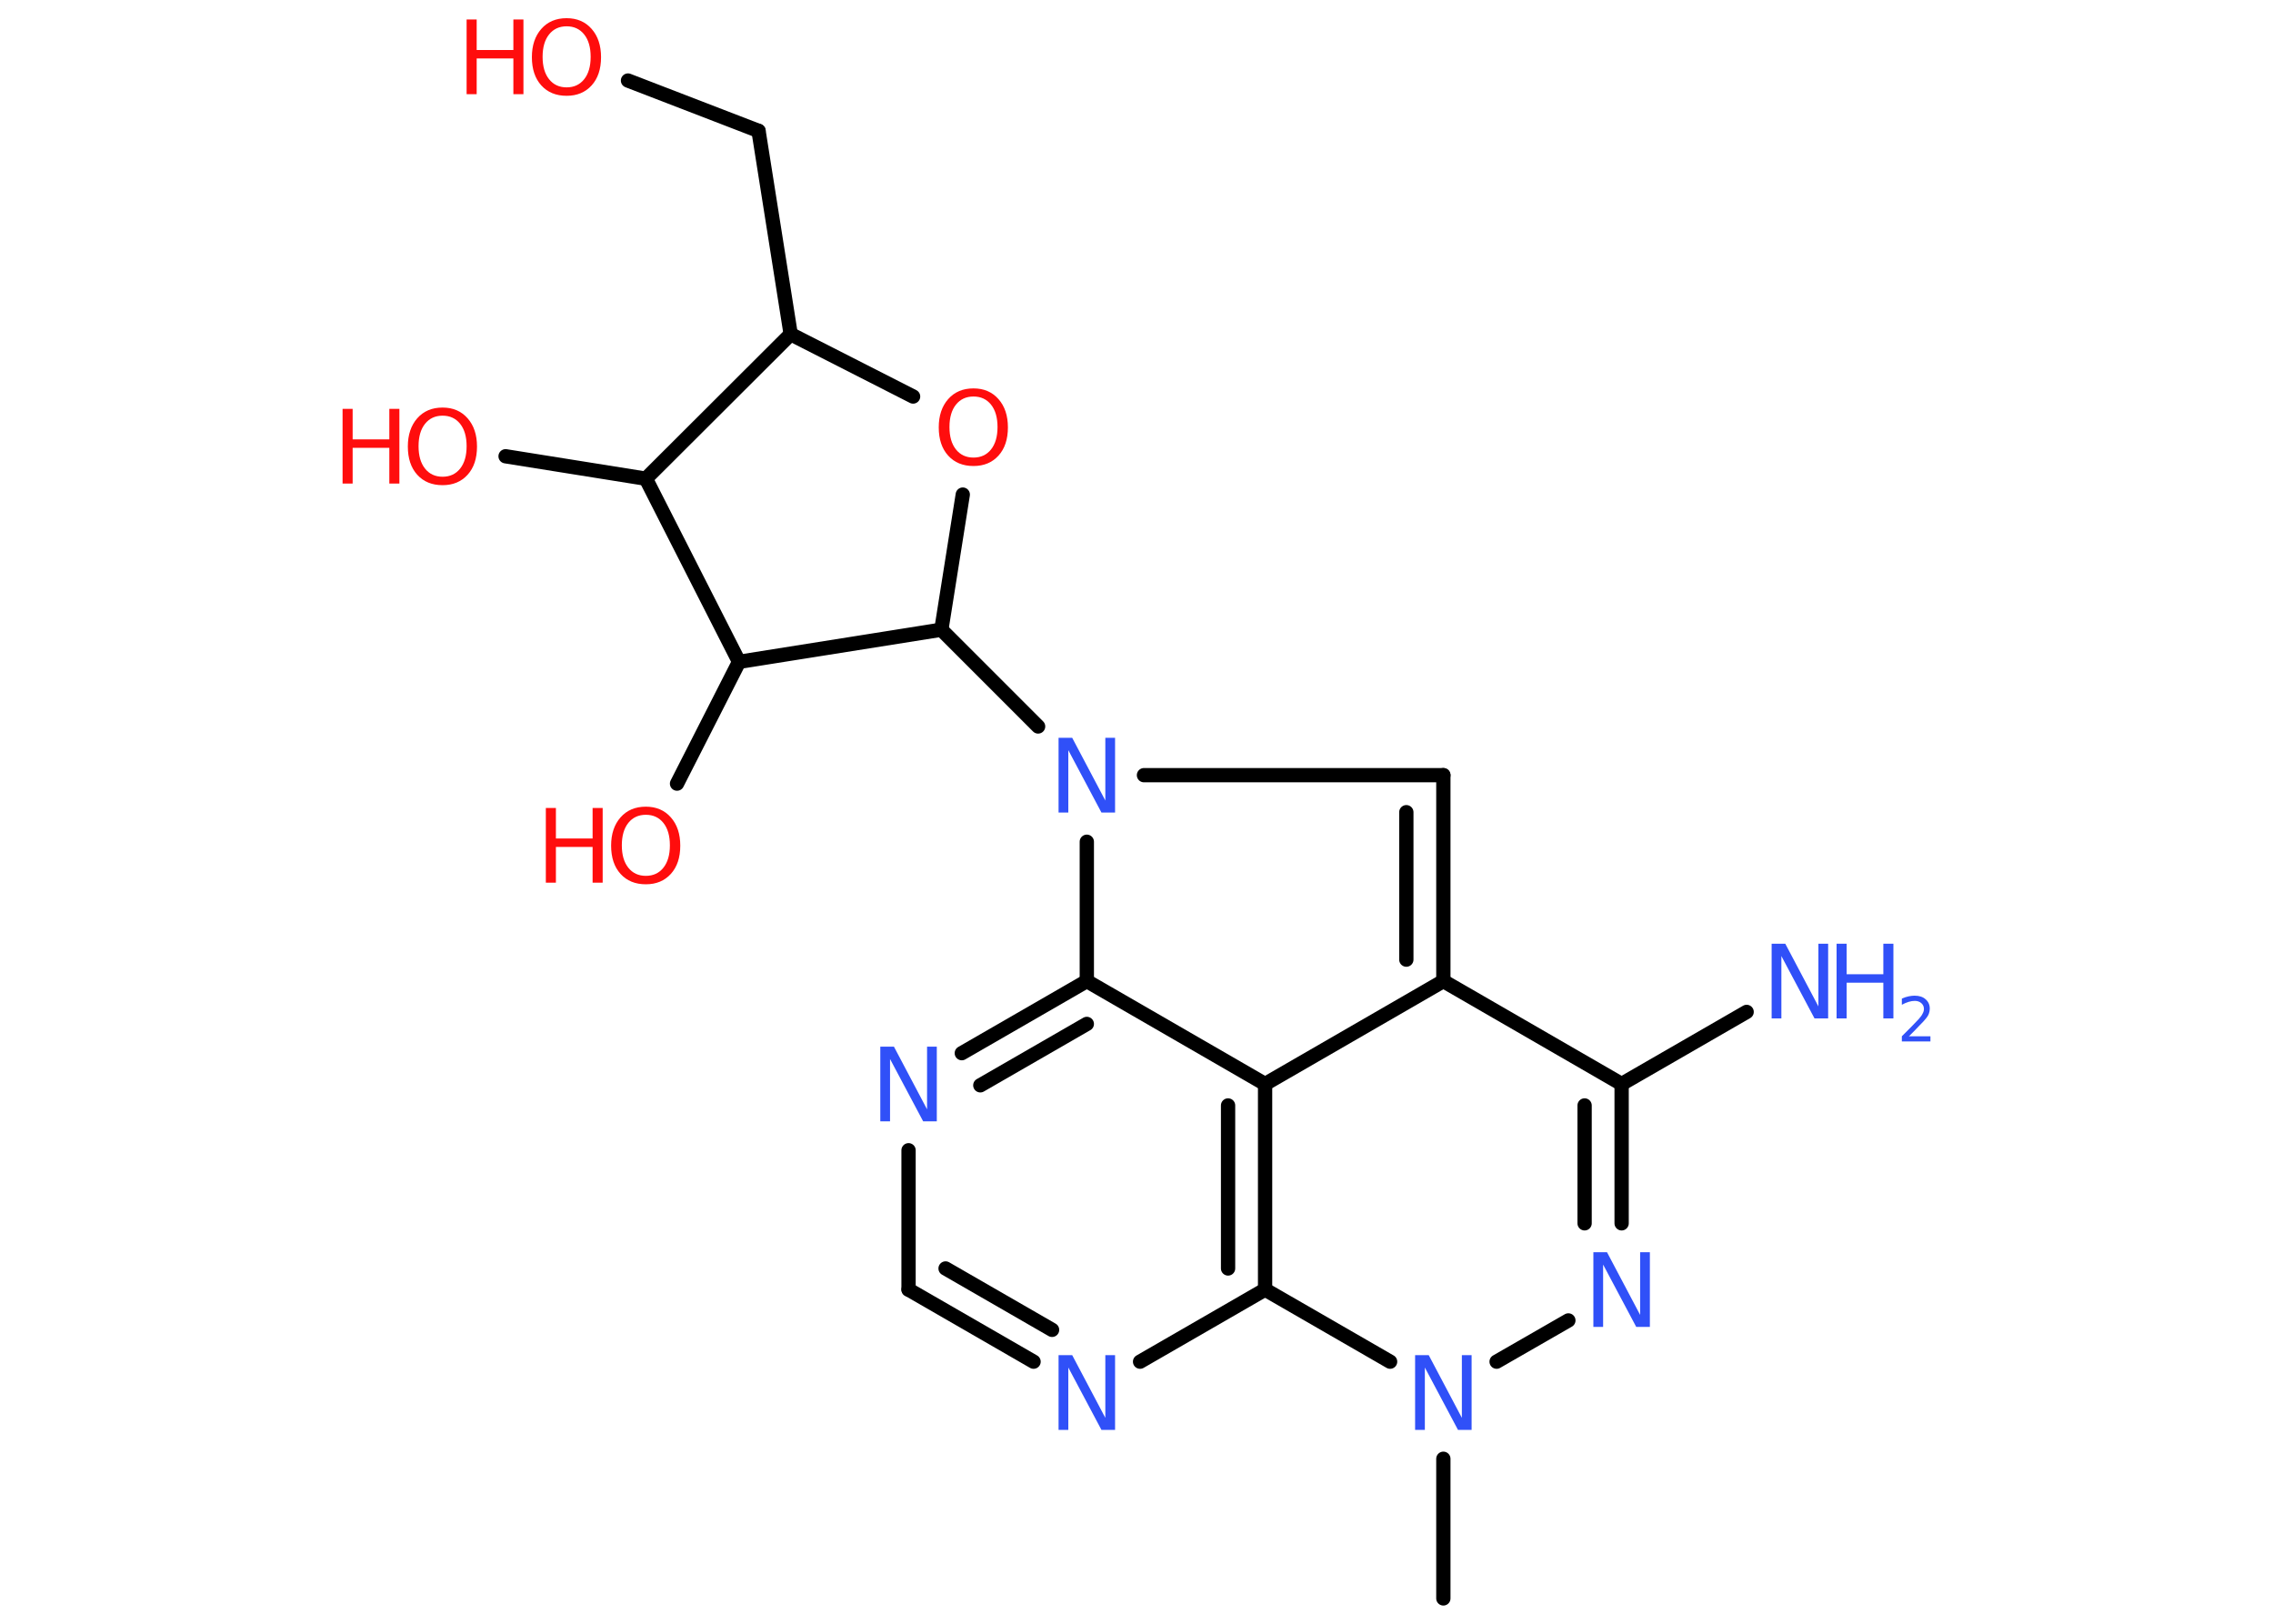 <?xml version='1.0' encoding='UTF-8'?>
<!DOCTYPE svg PUBLIC "-//W3C//DTD SVG 1.1//EN" "http://www.w3.org/Graphics/SVG/1.1/DTD/svg11.dtd">
<svg version='1.2' xmlns='http://www.w3.org/2000/svg' xmlns:xlink='http://www.w3.org/1999/xlink' width='70.0mm' height='50.0mm' viewBox='0 0 70.0 50.0'>
  <desc>Generated by the Chemistry Development Kit (http://github.com/cdk)</desc>
  <g stroke-linecap='round' stroke-linejoin='round' stroke='#000000' stroke-width='.44' fill='#3050F8'>
    <rect x='.0' y='.0' width='70.0' height='50.0' fill='#FFFFFF' stroke='none'/>
    <g id='mol1' class='mol'>
      <line id='mol1bnd1' class='bond' x1='44.45' y1='49.22' x2='44.45' y2='44.92'/>
      <line id='mol1bnd2' class='bond' x1='46.09' y1='41.93' x2='48.3' y2='40.66'/>
      <g id='mol1bnd3' class='bond'>
        <line x1='49.94' y1='37.67' x2='49.94' y2='33.38'/>
        <line x1='48.8' y1='37.67' x2='48.8' y2='34.04'/>
      </g>
      <line id='mol1bnd4' class='bond' x1='49.94' y1='33.38' x2='53.79' y2='31.16'/>
      <line id='mol1bnd5' class='bond' x1='49.94' y1='33.38' x2='44.45' y2='30.21'/>
      <g id='mol1bnd6' class='bond'>
        <line x1='44.45' y1='30.21' x2='44.45' y2='23.87'/>
        <line x1='43.31' y1='29.55' x2='43.31' y2='25.01'/>
      </g>
      <line id='mol1bnd7' class='bond' x1='44.45' y1='23.87' x2='35.23' y2='23.87'/>
      <line id='mol1bnd8' class='bond' x1='31.97' y1='22.37' x2='28.99' y2='19.39'/>
      <line id='mol1bnd9' class='bond' x1='28.99' y1='19.39' x2='29.65' y2='15.23'/>
      <line id='mol1bnd10' class='bond' x1='28.12' y1='12.21' x2='24.35' y2='10.29'/>
      <line id='mol1bnd11' class='bond' x1='24.35' y1='10.29' x2='23.36' y2='4.03'/>
      <line id='mol1bnd12' class='bond' x1='23.36' y1='4.03' x2='19.34' y2='2.48'/>
      <line id='mol1bnd13' class='bond' x1='24.35' y1='10.29' x2='19.89' y2='14.74'/>
      <line id='mol1bnd14' class='bond' x1='19.89' y1='14.74' x2='15.57' y2='14.05'/>
      <line id='mol1bnd15' class='bond' x1='19.89' y1='14.74' x2='22.76' y2='20.38'/>
      <line id='mol1bnd16' class='bond' x1='28.99' y1='19.39' x2='22.76' y2='20.38'/>
      <line id='mol1bnd17' class='bond' x1='22.76' y1='20.38' x2='20.85' y2='24.13'/>
      <line id='mol1bnd18' class='bond' x1='33.47' y1='25.92' x2='33.47' y2='30.21'/>
      <g id='mol1bnd19' class='bond'>
        <line x1='33.47' y1='30.21' x2='29.62' y2='32.43'/>
        <line x1='33.47' y1='31.53' x2='30.19' y2='33.42'/>
      </g>
      <line id='mol1bnd20' class='bond' x1='27.98' y1='35.42' x2='27.98' y2='39.71'/>
      <g id='mol1bnd21' class='bond'>
        <line x1='27.98' y1='39.71' x2='31.83' y2='41.93'/>
        <line x1='29.12' y1='39.06' x2='32.4' y2='40.95'/>
      </g>
      <line id='mol1bnd22' class='bond' x1='35.11' y1='41.93' x2='38.96' y2='39.71'/>
      <line id='mol1bnd23' class='bond' x1='42.81' y1='41.93' x2='38.96' y2='39.71'/>
      <g id='mol1bnd24' class='bond'>
        <line x1='38.96' y1='39.71' x2='38.96' y2='33.38'/>
        <line x1='37.82' y1='39.06' x2='37.82' y2='34.04'/>
      </g>
      <line id='mol1bnd25' class='bond' x1='44.45' y1='30.21' x2='38.96' y2='33.38'/>
      <line id='mol1bnd26' class='bond' x1='33.47' y1='30.21' x2='38.96' y2='33.38'/>
      <path id='mol1atm2' class='atom' d='M43.58 41.73h.42l1.02 1.93v-1.93h.3v2.3h-.42l-1.02 -1.92v1.92h-.3v-2.3z' stroke='none'/>
      <path id='mol1atm3' class='atom' d='M49.07 38.56h.42l1.02 1.93v-1.93h.3v2.3h-.42l-1.02 -1.92v1.92h-.3v-2.3z' stroke='none'/>
      <g id='mol1atm5' class='atom'>
        <path d='M54.56 29.06h.42l1.02 1.93v-1.93h.3v2.3h-.42l-1.02 -1.92v1.92h-.3v-2.3z' stroke='none'/>
        <path d='M56.56 29.06h.31v.94h1.13v-.94h.31v2.3h-.31v-1.1h-1.13v1.1h-.31v-2.3z' stroke='none'/>
        <path d='M58.8 31.91h.65v.16h-.88v-.16q.11 -.11 .29 -.29q.18 -.19 .23 -.24q.09 -.1 .12 -.17q.04 -.07 .04 -.14q.0 -.11 -.08 -.18q-.08 -.07 -.2 -.07q-.09 .0 -.19 .03q-.1 .03 -.21 .09v-.19q.11 -.05 .21 -.07q.1 -.02 .18 -.02q.22 .0 .34 .11q.13 .11 .13 .29q.0 .08 -.03 .16q-.03 .08 -.12 .18q-.02 .03 -.15 .16q-.12 .13 -.35 .36z' stroke='none'/>
      </g>
      <path id='mol1atm8' class='atom' d='M32.6 22.72h.42l1.02 1.93v-1.93h.3v2.3h-.42l-1.02 -1.92v1.92h-.3v-2.3z' stroke='none'/>
      <path id='mol1atm10' class='atom' d='M29.98 12.21q-.34 .0 -.54 .25q-.2 .25 -.2 .69q.0 .44 .2 .69q.2 .25 .54 .25q.34 .0 .54 -.25q.2 -.25 .2 -.69q.0 -.44 -.2 -.69q-.2 -.25 -.54 -.25zM29.98 11.96q.48 .0 .77 .33q.29 .33 .29 .87q.0 .55 -.29 .87q-.29 .32 -.77 .32q-.49 .0 -.78 -.32q-.29 -.32 -.29 -.87q.0 -.54 .29 -.87q.29 -.33 .78 -.33z' stroke='none' fill='#FF0D0D'/>
      <g id='mol1atm13' class='atom'>
        <path d='M17.45 .81q-.34 .0 -.54 .25q-.2 .25 -.2 .69q.0 .44 .2 .69q.2 .25 .54 .25q.34 .0 .54 -.25q.2 -.25 .2 -.69q.0 -.44 -.2 -.69q-.2 -.25 -.54 -.25zM17.45 .56q.48 .0 .77 .33q.29 .33 .29 .87q.0 .55 -.29 .87q-.29 .32 -.77 .32q-.49 .0 -.78 -.32q-.29 -.32 -.29 -.87q.0 -.54 .29 -.87q.29 -.33 .78 -.33z' stroke='none' fill='#FF0D0D'/>
        <path d='M14.37 .6h.31v.94h1.13v-.94h.31v2.3h-.31v-1.1h-1.13v1.1h-.31v-2.3z' stroke='none' fill='#FF0D0D'/>
      </g>
      <g id='mol1atm15' class='atom'>
        <path d='M13.63 12.8q-.34 .0 -.54 .25q-.2 .25 -.2 .69q.0 .44 .2 .69q.2 .25 .54 .25q.34 .0 .54 -.25q.2 -.25 .2 -.69q.0 -.44 -.2 -.69q-.2 -.25 -.54 -.25zM13.63 12.55q.48 .0 .77 .33q.29 .33 .29 .87q.0 .55 -.29 .87q-.29 .32 -.77 .32q-.49 .0 -.78 -.32q-.29 -.32 -.29 -.87q.0 -.54 .29 -.87q.29 -.33 .78 -.33z' stroke='none' fill='#FF0D0D'/>
        <path d='M10.55 12.59h.31v.94h1.13v-.94h.31v2.3h-.31v-1.1h-1.13v1.1h-.31v-2.3z' stroke='none' fill='#FF0D0D'/>
      </g>
      <g id='mol1atm17' class='atom'>
        <path d='M19.89 25.09q-.34 .0 -.54 .25q-.2 .25 -.2 .69q.0 .44 .2 .69q.2 .25 .54 .25q.34 .0 .54 -.25q.2 -.25 .2 -.69q.0 -.44 -.2 -.69q-.2 -.25 -.54 -.25zM19.89 24.84q.48 .0 .77 .33q.29 .33 .29 .87q.0 .55 -.29 .87q-.29 .32 -.77 .32q-.49 .0 -.78 -.32q-.29 -.32 -.29 -.87q.0 -.54 .29 -.87q.29 -.33 .78 -.33z' stroke='none' fill='#FF0D0D'/>
        <path d='M16.81 24.88h.31v.94h1.13v-.94h.31v2.3h-.31v-1.1h-1.13v1.1h-.31v-2.3z' stroke='none' fill='#FF0D0D'/>
      </g>
      <path id='mol1atm19' class='atom' d='M27.11 32.23h.42l1.02 1.93v-1.93h.3v2.3h-.42l-1.02 -1.92v1.92h-.3v-2.3z' stroke='none'/>
      <path id='mol1atm21' class='atom' d='M32.6 41.73h.42l1.02 1.93v-1.93h.3v2.3h-.42l-1.02 -1.92v1.92h-.3v-2.3z' stroke='none'/>
    </g>
  </g>
</svg>
